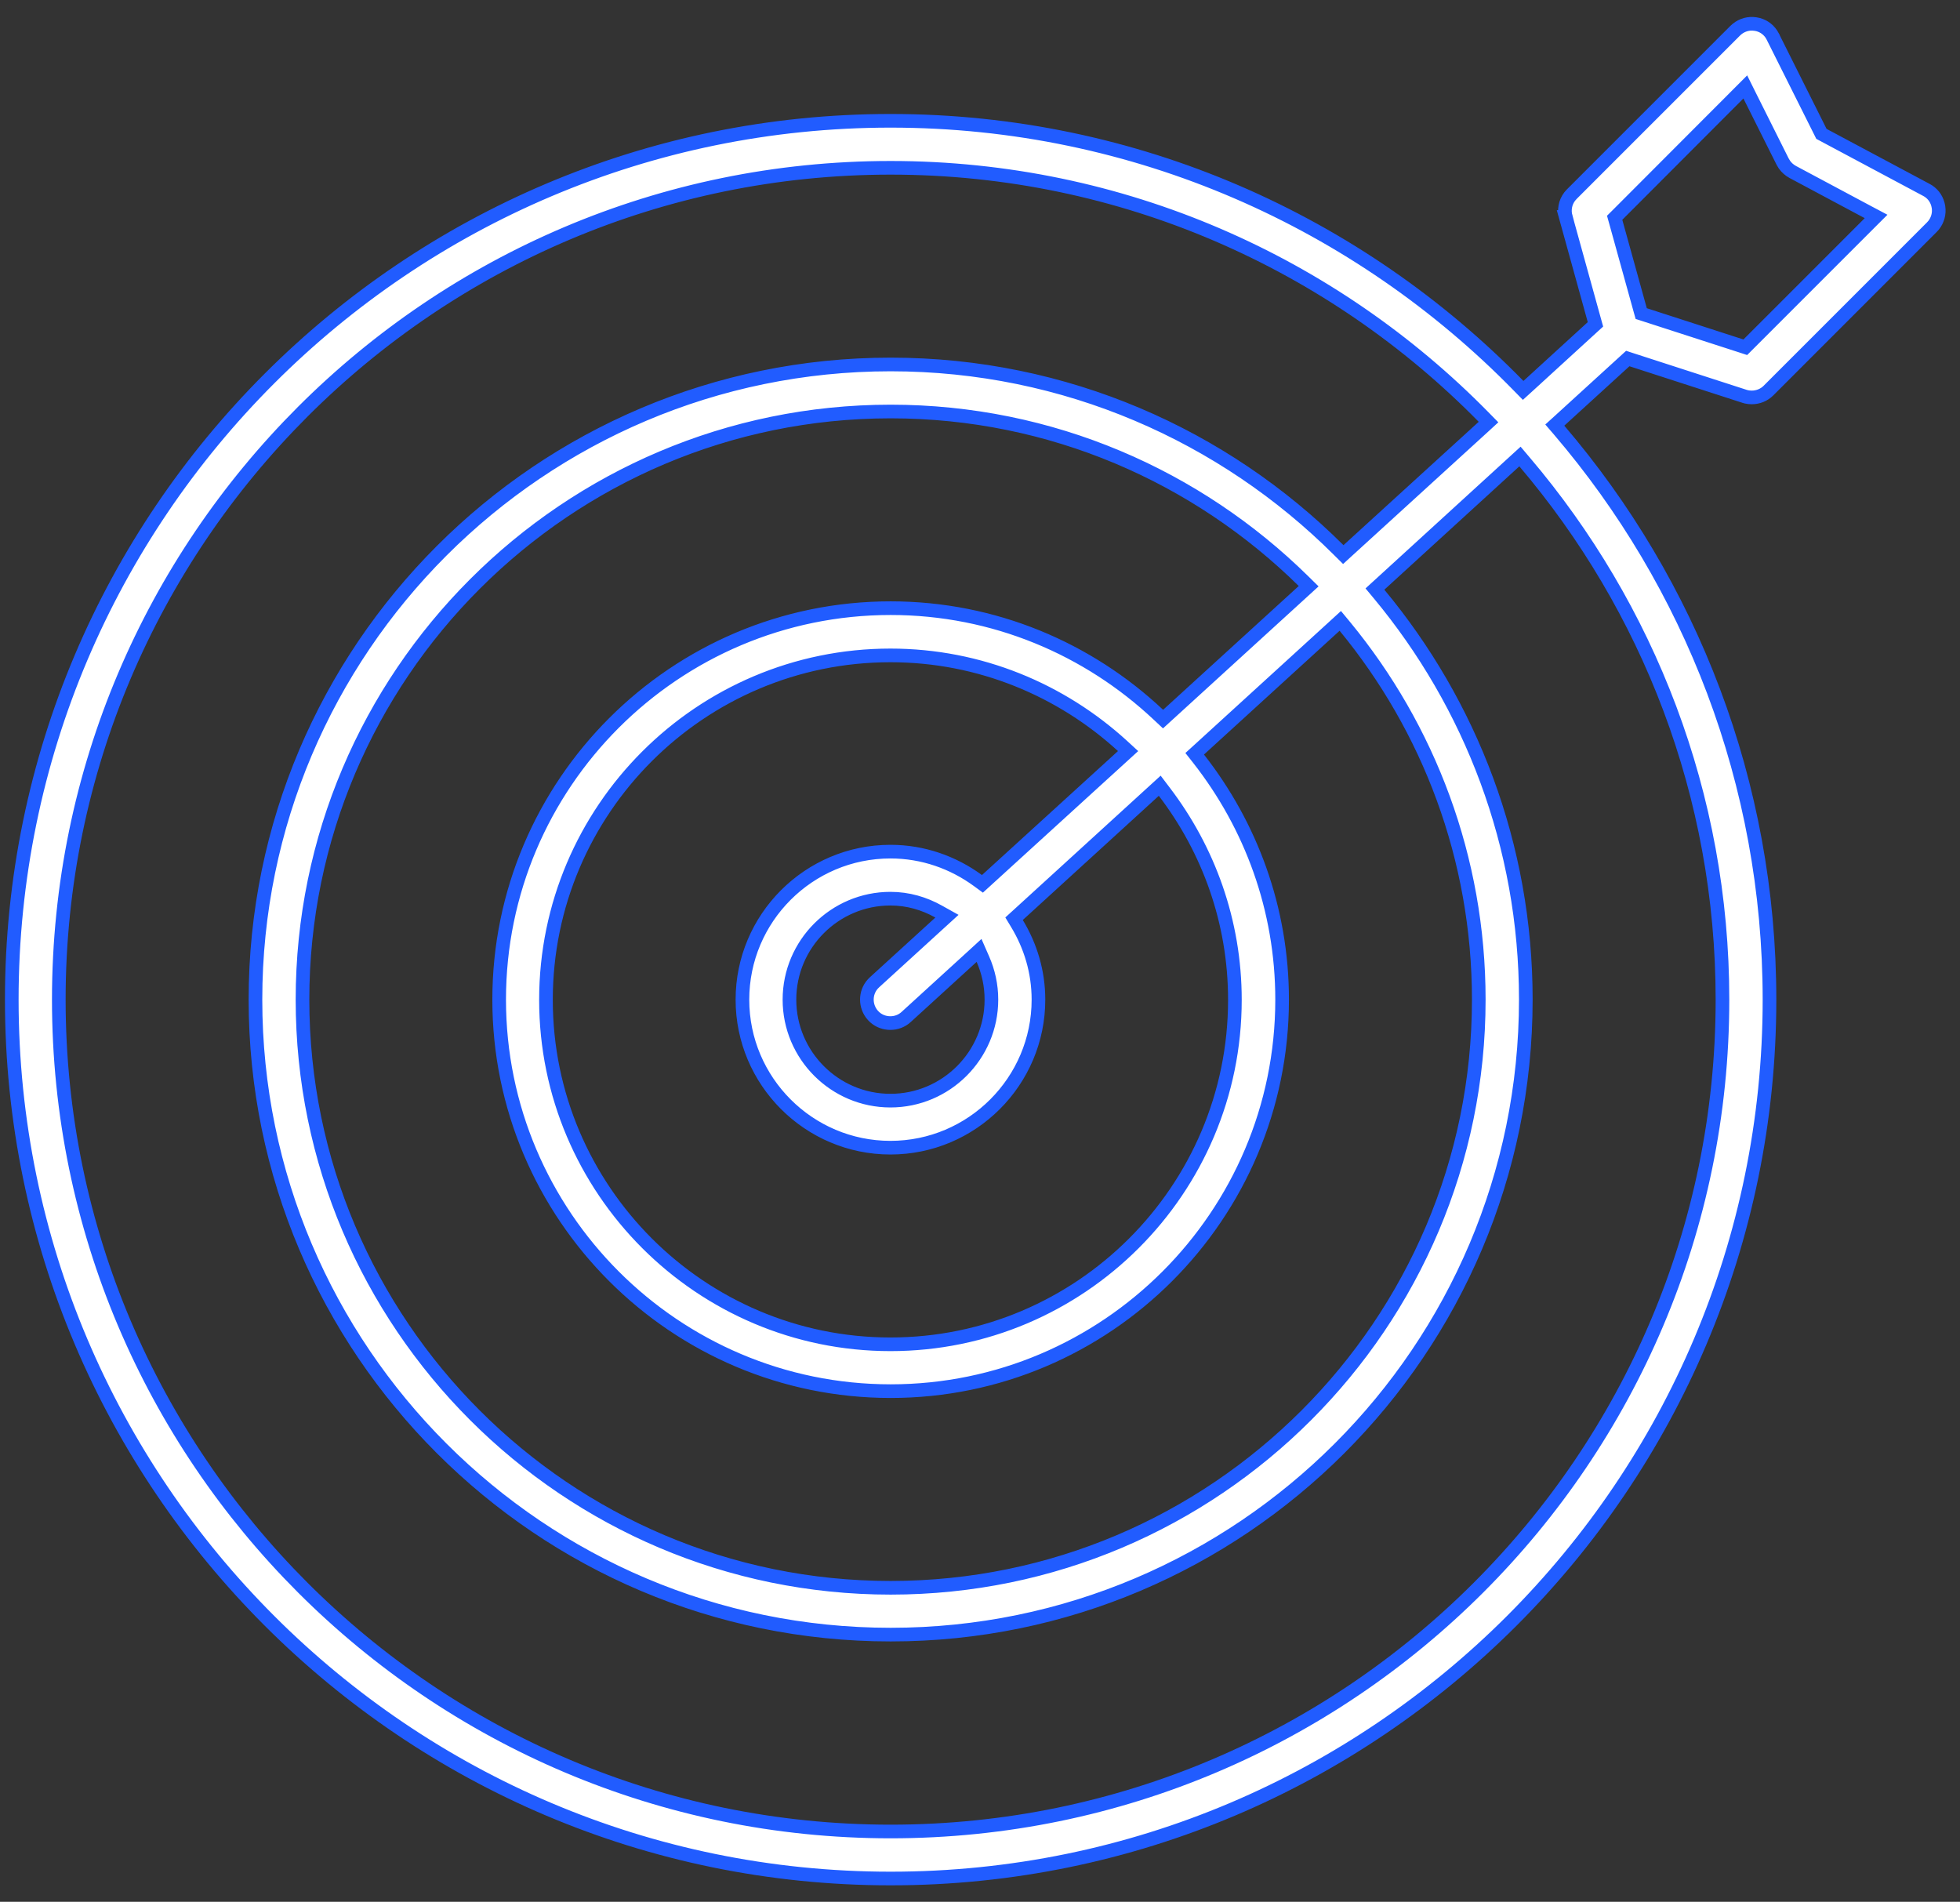 <svg width="101" height="98" viewBox="0 0 101 98" fill="none" xmlns="http://www.w3.org/2000/svg">
<rect x="0" y="0" width="101" height="98" fill="#333333" stroke="none"/>
<path d="M90.465 1.241L90.472 1.242C90.804 1.292 91.101 1.484 91.284 1.765L91.356 1.891L91.356 1.894L93.81 6.799L93.859 6.898L93.958 6.951L99.263 9.783L99.266 9.784C99.564 9.94 99.776 10.207 99.862 10.53L99.892 10.672C99.942 11.007 99.848 11.343 99.643 11.602L99.548 11.708L91.128 20.129C90.902 20.355 90.592 20.478 90.272 20.479C90.168 20.479 90.074 20.469 89.985 20.448L89.898 20.423L89.895 20.422L84.074 18.538L83.88 18.475L83.73 18.612L80.372 21.676L80.12 21.905L80.342 22.163C87.1 30.07 91.183 40.326 91.183 51.512C91.183 76.484 70.867 96.8 45.895 96.8C20.922 96.8 0.607 76.484 0.607 51.512C0.608 26.539 20.922 6.225 45.895 6.225C58.553 6.225 70.021 11.457 78.252 19.876L78.489 20.118L78.74 19.89L82.056 16.858L82.215 16.713L82.157 16.505L80.684 11.18H80.685C80.585 10.815 80.659 10.427 80.887 10.128L80.994 10.006L89.414 1.585C89.659 1.34 89.99 1.211 90.322 1.226L90.465 1.241ZM45.895 8.647C22.26 8.648 3.031 27.878 3.03 51.512C3.03 75.146 22.26 94.377 45.895 94.377C69.529 94.377 88.76 75.146 88.76 51.512C88.76 40.952 84.917 31.284 78.561 23.803L78.325 23.524L78.056 23.77L71.099 30.128L70.851 30.354L71.065 30.611C75.783 36.287 78.626 43.567 78.626 51.502C78.626 69.549 63.941 84.232 45.895 84.232C27.848 84.232 13.164 69.558 13.164 51.512C13.164 33.465 27.848 18.782 45.895 18.781C54.892 18.781 63.056 22.436 68.982 28.342L69.22 28.578L69.467 28.352L76.436 21.995L76.704 21.749L76.449 21.489C68.671 13.573 57.845 8.647 45.895 8.647ZM45.895 21.205C29.186 21.205 15.588 34.803 15.588 51.512C15.588 68.22 29.186 81.819 45.895 81.819C62.603 81.819 76.202 68.221 76.202 51.512C76.202 44.217 73.614 37.518 69.302 32.279L69.066 31.994L68.794 32.243L61.805 38.622L61.563 38.842L61.765 39.098C64.455 42.533 66.068 46.826 66.068 51.512C66.068 62.633 57.016 71.686 45.895 71.686C34.774 71.685 25.722 62.633 25.722 51.512C25.722 40.391 34.774 31.339 45.895 31.339C51.231 31.339 56.084 33.438 59.695 36.832L59.933 37.055L60.173 36.836L67.162 30.457L67.436 30.207L67.172 29.947C61.689 24.549 54.18 21.205 45.895 21.205ZM45.885 33.773C36.102 33.773 28.134 41.729 28.134 51.523C28.134 61.305 36.102 69.272 45.885 69.272C55.667 69.272 63.635 61.316 63.635 51.523C63.635 47.484 62.27 43.779 59.994 40.795L59.762 40.489L59.478 40.748L52.468 47.148L52.255 47.342L52.404 47.589C53.1 48.738 53.512 50.075 53.512 51.512C53.512 55.717 50.09 59.139 45.885 59.14C41.679 59.14 38.258 55.717 38.258 51.512C38.258 47.306 41.679 43.885 45.885 43.885C47.573 43.885 49.122 44.447 50.393 45.375L50.625 45.545L50.837 45.352L57.847 38.962L58.131 38.703L57.848 38.443C54.692 35.556 50.493 33.773 45.885 33.773ZM45.885 46.309C43.017 46.309 40.681 48.644 40.681 51.512C40.681 54.379 43.017 56.716 45.885 56.716C48.752 56.716 51.088 54.379 51.088 51.512C51.088 50.767 50.93 50.066 50.648 49.424L50.451 48.975L50.09 49.306L46.7 52.4L46.698 52.402C46.472 52.612 46.179 52.719 45.885 52.719C45.588 52.719 45.302 52.618 45.079 52.42L44.987 52.329C44.564 51.86 44.569 51.156 44.98 50.702L45.067 50.615L45.068 50.614L48.437 47.54L48.797 47.212L48.372 46.975C47.631 46.559 46.793 46.309 45.885 46.309ZM89.591 4.825L83.35 11.077L83.204 11.222L83.259 11.419L84.522 15.977L84.573 16.159L84.753 16.217L89.731 17.827L89.936 17.894L90.088 17.742L96.34 11.489L96.676 11.154L96.257 10.932L92.373 8.857C92.205 8.763 92.064 8.639 91.956 8.487L91.859 8.326L90.153 4.916L89.936 4.479L89.591 4.825Z" fill="white" stroke="#215CFF" stroke-width="0.703"/>
</svg>
